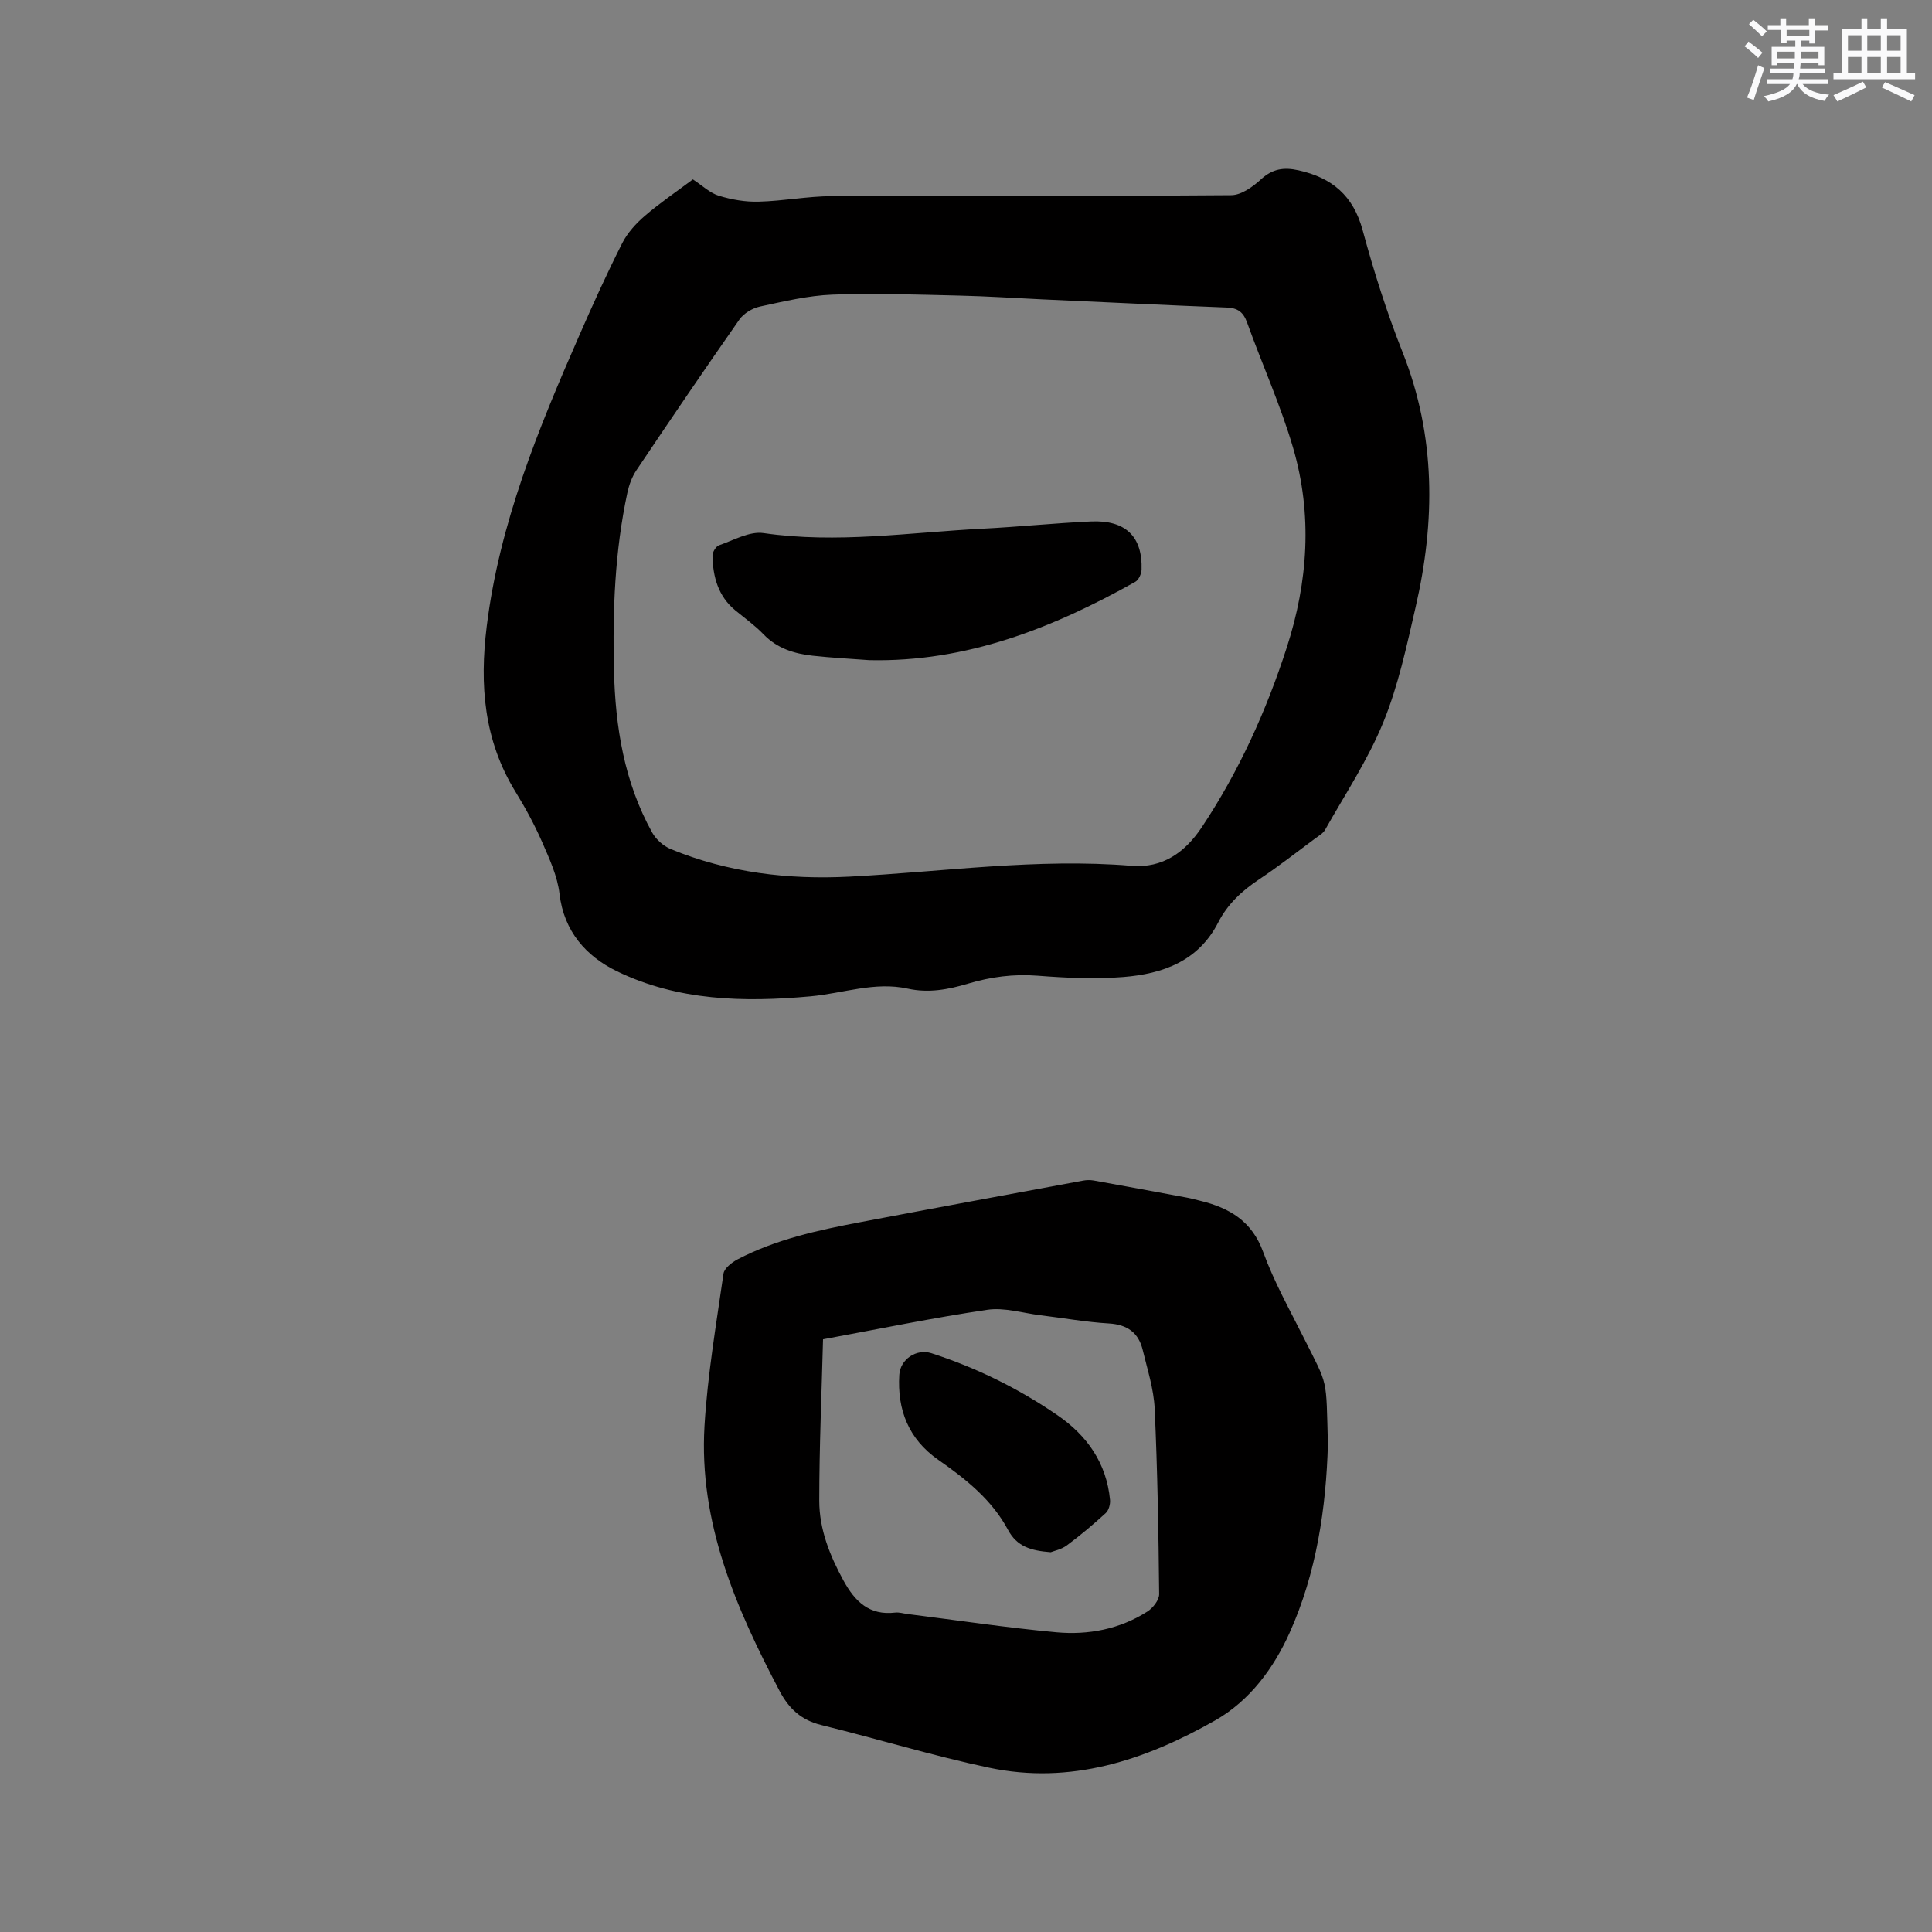 <svg enable-background="new 0 0 400 400" viewBox="0 0 400 400" xmlns="http://www.w3.org/2000/svg"><rect x="0" y="0" width="400" height="400" fill="#808080" stroke="none"/><g fill="#010000"><path d="m143.45 37.14c2 1.31 3.55 2.83 5.39 3.39 2.63.8 5.49 1.3 8.24 1.22 5.06-.13 10.1-1.12 15.15-1.14 27.57-.12 55.14.01 82.7-.2 2.07-.02 4.45-1.73 6.12-3.26 2.39-2.2 4.71-2.57 7.79-1.89 6.96 1.54 11.34 5.24 13.28 12.39 2.32 8.56 5.01 17.06 8.28 25.3 6.89 17.37 6.79 34.98 2.68 52.79-1.85 8.03-3.58 16.22-6.68 23.8-3.17 7.77-7.91 14.9-12.05 22.26-.44.78-1.38 1.29-2.14 1.86-3.83 2.84-7.59 5.79-11.56 8.43-3.52 2.34-6.5 5.11-8.42 8.87-4.11 8.05-11.48 10.66-19.64 11.32-5.88.47-11.86.19-17.76-.27-4.97-.39-9.7.24-14.4 1.64-4.09 1.22-8.16 1.99-12.48 1.04-6.83-1.51-13.43.98-20.13 1.59-13.81 1.26-27.49.94-40.13-5.21-6.26-3.04-10.95-8.2-11.85-16.01-.43-3.68-2.1-7.28-3.61-10.74-1.57-3.58-3.45-7.05-5.5-10.38-6.55-10.66-7.47-22.09-5.96-34.28 2.64-21.35 10.69-40.87 19.2-60.29 2.8-6.4 5.69-12.77 8.84-19 1.09-2.16 2.87-4.11 4.73-5.71 3.12-2.68 6.55-5 9.91-7.52zm72.34 24.84c-5.71-.27-11.42-.65-17.14-.78-8.76-.2-17.54-.53-26.29-.2-5.04.19-10.06 1.4-15.03 2.47-1.55.34-3.34 1.4-4.24 2.68-7.23 10.33-14.31 20.76-21.34 31.23-.91 1.36-1.51 3.02-1.86 4.63-2.6 12.1-3.07 24.37-2.78 36.69.28 11.77 2.11 23.22 7.92 33.68.79 1.42 2.32 2.79 3.83 3.41 11.87 4.88 24.28 6.37 37.05 5.71 19.44-1.01 38.81-3.85 58.37-2.24 6.43.53 11.07-2.78 14.54-7.99 7.68-11.55 13.34-24.05 17.59-37.2 4.41-13.63 5.35-27.53 1.32-41.32-2.57-8.81-6.4-17.25-9.51-25.91-.79-2.21-1.92-3.09-4.31-3.17-12.73-.49-25.42-1.13-38.12-1.69z"/><path d="m274.93 299.01c-.36 13-2.33 26.67-7.98 39.15-3.2 7.06-8.07 13.9-15.41 18.06-14.57 8.26-29.91 13.33-46.79 9.76-11.67-2.47-23.12-5.98-34.72-8.83-4.13-1.02-6.68-3.35-8.63-7.06-9.07-17.22-16.73-34.9-15.54-54.88.63-10.55 2.43-21.03 3.93-31.51.16-1.11 1.71-2.32 2.89-2.95 7.97-4.17 16.67-6.05 25.42-7.71 15.38-2.92 30.78-5.76 46.17-8.61.7-.13 1.46-.14 2.16-.02 6.45 1.16 12.89 2.35 19.33 3.55.93.17 1.85.44 2.78.66 6.01 1.47 10.66 4.19 12.99 10.6 2.23 6.14 5.47 11.91 8.41 17.78 5.13 10.24 4.59 7.89 4.99 22.01zm-104.53-21.72c-.29 11.24-.78 22.34-.78 33.43 0 5.89 2.18 11.34 5.02 16.53 2.37 4.33 5.34 7.25 10.69 6.62.82-.1 1.68.18 2.52.29 10.29 1.29 20.55 2.84 30.87 3.79 6.61.6 13.12-.64 18.85-4.31 1.14-.73 2.43-2.38 2.42-3.59-.13-12.81-.34-25.62-.93-38.42-.19-4.06-1.5-8.08-2.46-12.08-.86-3.61-3.17-5.31-7.01-5.54-4.74-.28-9.45-1.13-14.18-1.7-3.67-.45-7.47-1.66-11.01-1.13-11.28 1.66-22.46 3.98-34 6.11z"/><path d="m179.97 136.68c-3.9-.3-7.82-.49-11.71-.92-3.82-.42-7.38-1.51-10.2-4.45-1.75-1.82-3.85-3.32-5.81-4.93-3.57-2.94-4.65-6.96-4.74-11.32-.01-.74.71-1.94 1.35-2.16 3.03-1.05 6.32-2.95 9.22-2.53 15.19 2.21 30.22-.14 45.3-.91 7.51-.38 14.99-1.16 22.5-1.5 7.15-.33 10.69 3.13 10.47 9.98-.03.87-.6 2.12-1.3 2.52-17.11 9.59-34.98 16.66-55.08 16.22z"/><path d="m217.54 321.37c-4.17-.33-6.99-1.18-8.84-4.62-3.32-6.22-8.74-10.54-14.44-14.51-6.13-4.28-8.52-10.31-8.07-17.61.2-3.19 3.54-5.46 6.65-4.46 9.33 3.01 18.07 7.33 26.13 12.86 6.09 4.18 10.13 9.9 10.85 17.51.08.89-.27 2.16-.89 2.73-2.58 2.36-5.26 4.62-8.07 6.7-1.13.83-2.65 1.13-3.32 1.4z"/></g><path d="m361.2 9.6.8-1c.9.7 1.9 1.4 2.9 2.3l-.9 1.1c-1-1-2-1.8-2.8-2.4zm.5 10.6c.9-2.1 1.6-4.3 2.3-6.7.4.2.8.4 1.3.6-.7 2.1-1.5 4.3-2.2 6.6zm.4-15.2.9-.9c1 .8 2 1.6 2.8 2.4l-1 1c-.9-.9-1.8-1.7-2.7-2.5zm12.5-1.2h1.2v1.4h2.7v1.1h-2.7v2.7h-1.2v-.6h-1.8v1.3h4.9v3.8h-1.2v-.5h-3.7c0 .4-.1.9-.1 1.2h5.1v1h-5.2c0 .5-.1.9-.2 1.2h6v1h-5.2c1.1 1.3 2.9 2 5.5 2.2-.4.4-.7.8-.9 1.3-2.9-.5-4.8-1.6-5.7-3.5h-.1c-.8 1.7-2.7 2.9-5.9 3.6-.2-.4-.6-.8-.9-1.1 2.8-.6 4.6-1.4 5.4-2.5h-4.8v-1h5.3c.1-.3.2-.7.2-1.2h-4.9v-1h5c0-.4 0-.8.1-1.2h-3.5v.5h-1.2v-3.8h4.9v-1.3h-1.8v.5h-1.2v-2.7h-2.7v-1h2.6v-1.4h1.2v1.4h4.7v-1.4zm-6.6 8.3h3.6c0-.4 0-.9 0-1.4h-3.6zm1.9-4.6h4.7v-1.3h-4.7zm6.6 3.2h-3.7v1.4h3.7z" fill="#fafafb"/><path d="m385.3 3.8h1.3v2.2h2.8v-2.2h1.3v2.2h4.1v9.1h1.7v1.3h-16.9v-1.3h1.7v-9.1h4.1v-2.2zm.4 13.1.7 1.2c-1.8.9-3.8 1.9-6 2.9-.2-.4-.5-.8-.8-1.3 2.3-1 4.3-1.9 6.1-2.8zm-3.1-6.4h2.8v-3.2h-2.8zm0 4.6h2.8v-3.3h-2.8zm4-4.6h2.8v-3.2h-2.8zm0 4.6h2.8v-3.3h-2.8zm3.7 1.9c2.1.9 4.1 1.8 6.1 2.7l-.7 1.3c-2.2-1.1-4.2-2-6.1-2.9zm3.2-9.7h-2.8v3.2h2.8zm-2.8 7.8h2.8v-3.3h-2.8z" fill="#fafafb"/></svg>